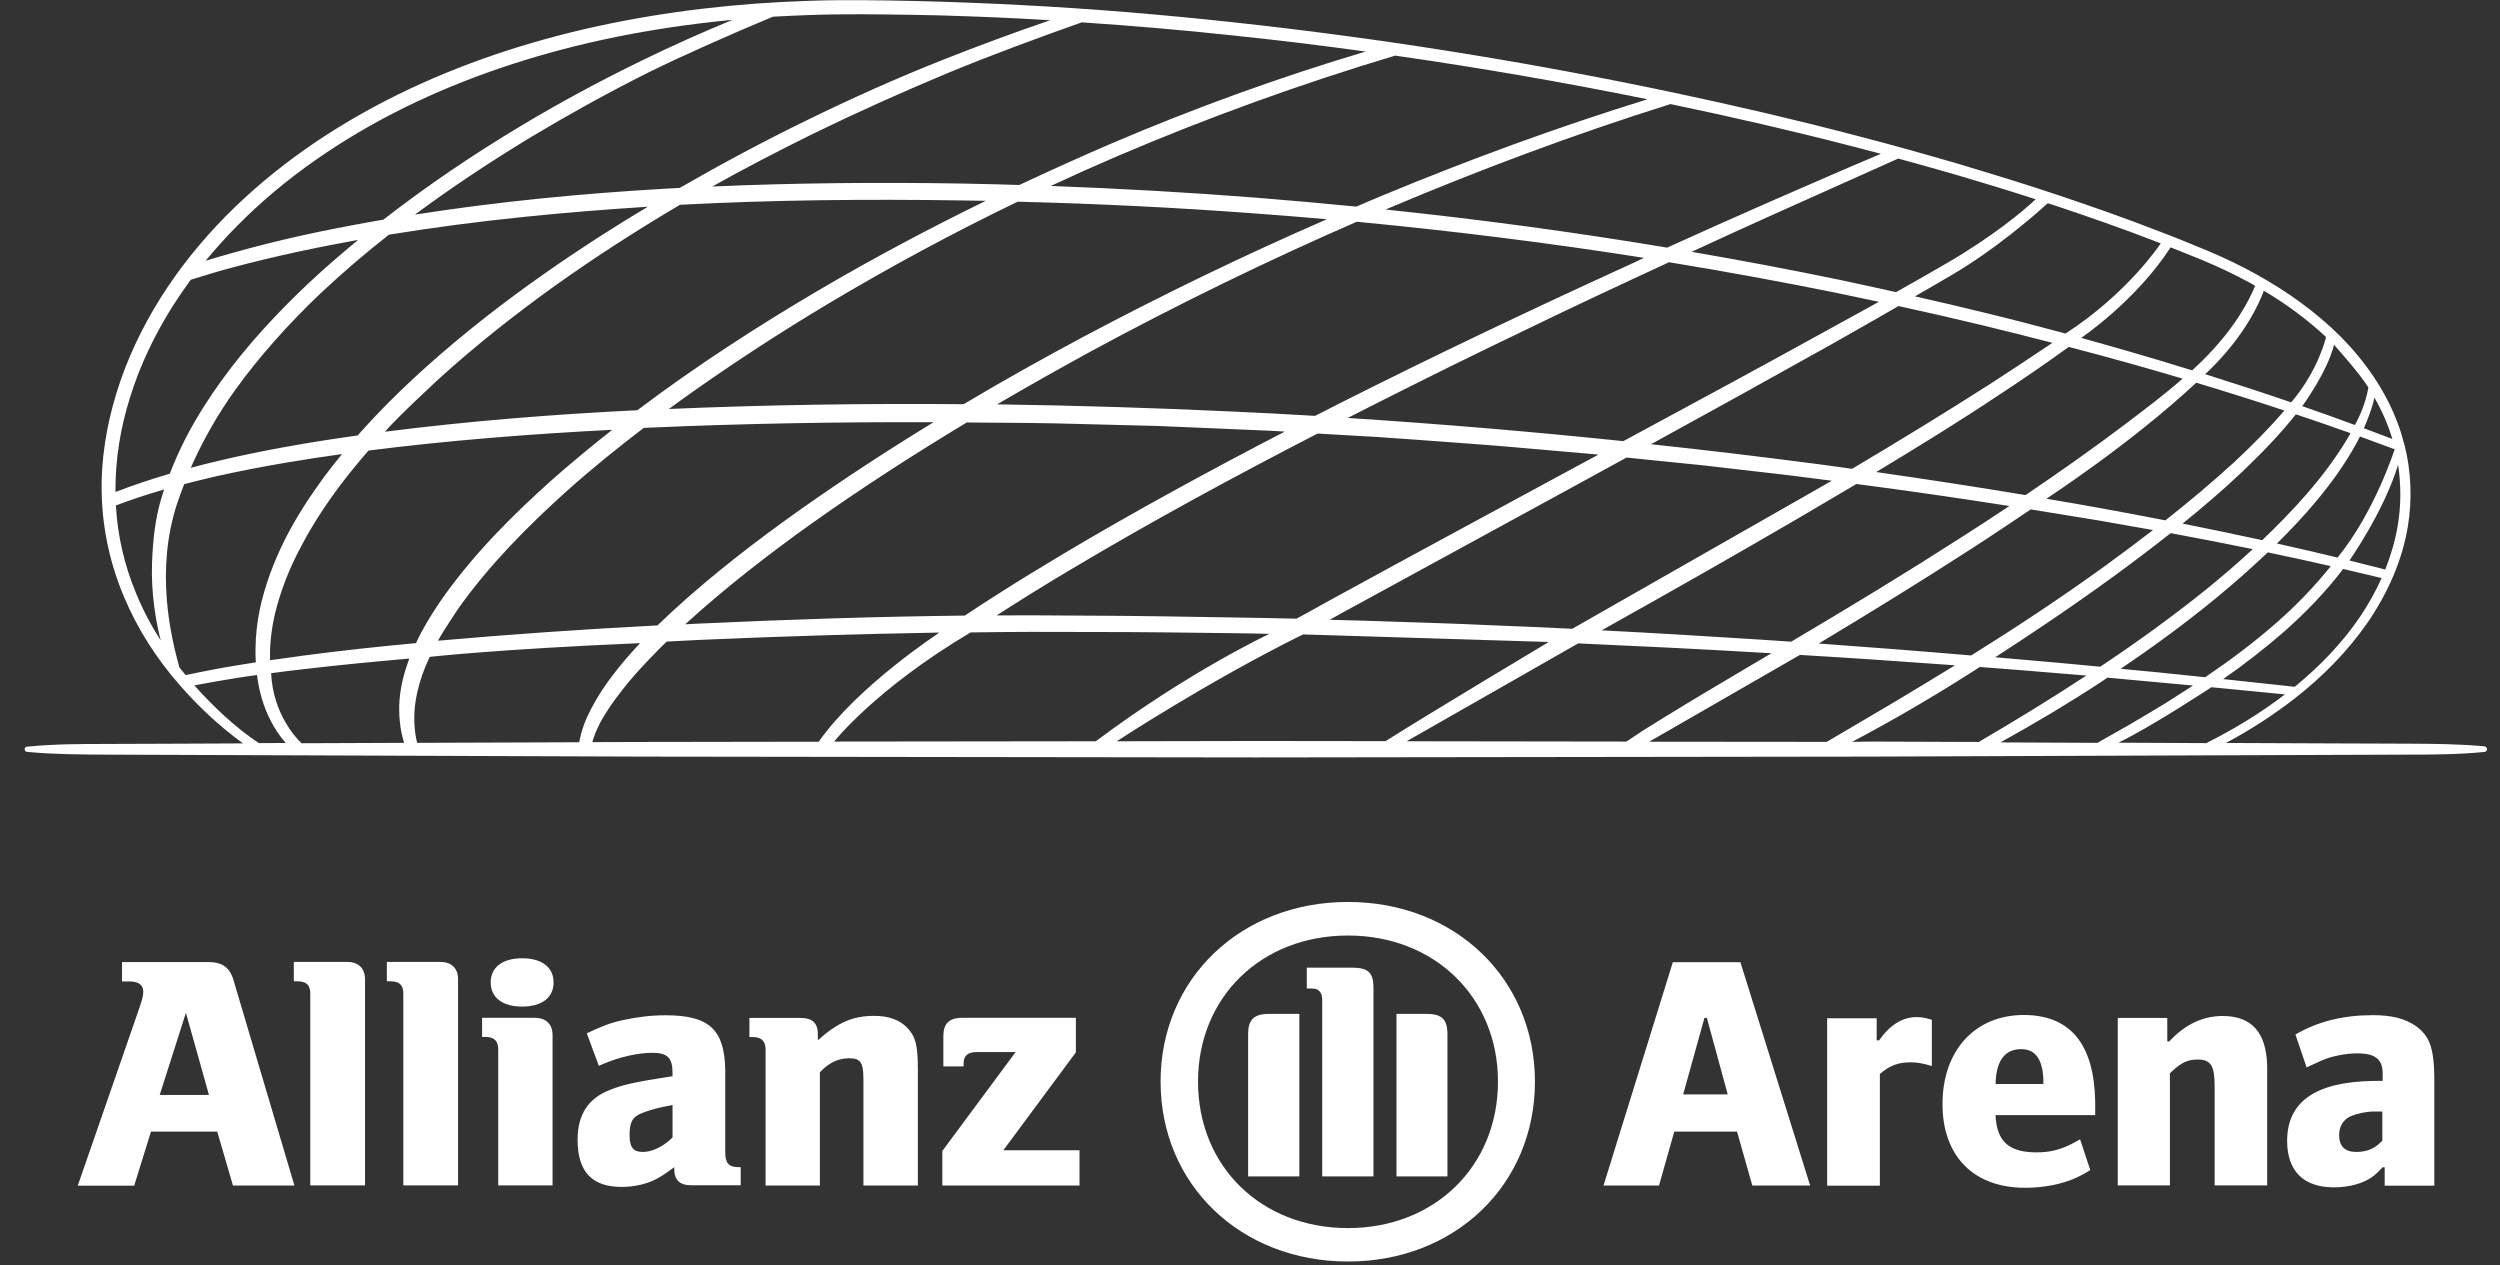 <?xml version="1.0"?>
<svg xmlns="http://www.w3.org/2000/svg" width="81" height="41" viewBox="0 0 81 41" fill="none">
<rect x="0" y="0" width="81" height="41" fill="#333333" stroke="none"/>
<path fill-rule="evenodd" clip-rule="evenodd" d="M43.675 29.223C47.142 29.223 49.732 31.712 49.732 35.043C49.732 38.388 47.142 40.873 43.675 40.873C40.203 40.873 37.603 38.388 37.603 35.043C37.603 31.708 40.203 29.223 43.675 29.223ZM43.675 30.311C40.863 30.311 38.816 32.309 38.816 35.043C38.816 37.792 40.858 39.79 43.675 39.79C46.477 39.79 48.534 37.792 48.534 35.043C48.534 32.309 46.477 30.311 43.675 30.311ZM65.569 32.886C67.071 32.886 67.848 33.82 67.884 35.682L67.885 35.817V36.131H64.654C64.696 36.977 65.078 37.337 65.984 37.337C66.45 37.337 66.807 37.244 67.275 36.982L67.395 36.914L67.725 37.91C67.498 38.051 67.409 38.092 67.248 38.17C66.777 38.374 66.22 38.484 65.611 38.484C63.941 38.484 62.937 37.455 62.937 35.772C62.937 34.038 63.989 32.886 65.569 32.886ZM76.877 32.891C77.495 32.891 77.915 33 78.264 33.237C78.716 33.56 78.861 33.949 78.871 34.898L78.872 35.025V38.415H77.264V37.819H77.198C77.075 37.951 76.981 38.038 76.915 38.092C76.599 38.338 76.136 38.47 75.617 38.47C74.636 38.47 74.103 37.942 74.103 36.964C74.103 35.694 75.023 35.053 76.895 35.022L77.037 35.021H77.198V34.77C77.198 34.324 76.952 34.129 76.386 34.129C76.198 34.129 75.99 34.147 75.778 34.192C75.471 34.256 75.372 34.288 74.97 34.475L74.872 34.52L74.735 34.584L74.372 33.519C75.094 33.096 75.919 32.891 76.877 32.891ZM21.564 32.895C22.965 32.895 23.471 33.348 23.497 34.645L23.498 34.752V37.337C23.498 37.66 23.597 37.796 23.859 37.813L23.918 37.815H23.998V38.402H22.38C22.05 38.402 21.871 38.251 21.849 37.957L21.847 37.892V37.815C21.484 38.088 21.337 38.174 21.087 38.283C20.804 38.392 20.488 38.456 20.139 38.456C19.177 38.456 18.714 37.96 18.714 36.927C18.714 36.117 19.054 35.585 19.766 35.312C19.979 35.225 20.196 35.162 20.432 35.107C20.817 35.026 21.039 34.985 21.66 34.89L21.79 34.87V34.752C21.79 34.274 21.62 34.111 21.144 34.111C20.677 34.111 20.099 34.237 19.552 34.468L19.403 34.534L19.012 33.478C19.545 33.232 19.771 33.141 20.21 33.046C20.649 32.95 21.101 32.895 21.564 32.895ZM62.083 32.955C62.225 32.955 62.319 32.962 62.514 33.018L62.592 33.041V34.538C62.267 34.443 62.106 34.42 61.903 34.42C61.527 34.42 61.27 34.508 60.986 34.733L60.908 34.798V38.415H59.2V32.991H60.804V33.706H60.884C61.224 33.214 61.644 32.955 62.083 32.955ZM6.77 31.171C7.172 31.171 7.417 31.331 7.539 31.673L7.562 31.744L9.539 38.411H7.548L7.038 36.663H4.892L4.349 38.411V38.415H2.519L4.496 32.714C4.609 32.386 4.642 32.268 4.642 32.127C4.642 31.925 4.505 31.816 4.254 31.801L4.189 31.799H3.953V31.171H6.77ZM56.389 31.175L58.648 38.411H56.775L56.28 36.663H54.247L53.752 38.411H51.954L54.2 31.175H56.389ZM34.858 32.977V34.097L32.508 37.269H34.976V38.411H30.532V37.291L32.905 34.088H31.64C31.379 34.088 31.242 34.189 31.223 34.401L31.221 34.456V34.552H30.565V33.565C30.565 33.188 30.732 33 31.102 32.979L31.173 32.977H34.858ZM28.329 32.914C28.791 32.914 29.154 33.046 29.39 33.296C29.66 33.578 29.733 33.839 29.739 34.602L29.739 34.72V38.411H27.975V34.971C27.975 34.429 27.885 34.288 27.513 34.288C27.193 34.288 26.908 34.406 26.638 34.668L26.564 34.743V38.411H24.805V34.015C24.805 33.753 24.695 33.62 24.445 33.603L24.385 33.601H24.281V32.982H25.956C26.295 32.982 26.474 33.133 26.496 33.427L26.498 33.492V33.706C27.154 33.118 27.64 32.914 28.329 32.914ZM14.275 31.166C14.603 31.166 14.813 31.35 14.839 31.658L14.841 31.721V38.406H13.068V32.195C13.068 31.933 12.958 31.812 12.708 31.796L12.648 31.794H12.534V31.166H14.275ZM11.261 31.166C11.588 31.166 11.799 31.35 11.824 31.658L11.827 31.721V38.406H10.053V32.195C10.053 31.933 9.943 31.812 9.694 31.796L9.633 31.794H9.52V31.166H11.261ZM17.337 32.977C17.664 32.977 17.875 33.161 17.901 33.469L17.903 33.533V38.406H16.143V34.01C16.143 33.748 16.033 33.616 15.784 33.598L15.723 33.596H15.62V32.977H17.337ZM72.013 32.918C72.948 32.918 73.424 33.446 73.455 34.508L73.457 34.62V38.406H71.754V35.184C71.754 34.534 71.631 34.329 71.211 34.329C70.883 34.329 70.684 34.423 70.378 34.706L70.305 34.775V38.406H68.616V32.982H70.22V33.742H70.286C70.772 33.209 71.357 32.918 72.013 32.918ZM43.821 31.353C44.305 31.353 44.483 31.501 44.499 31.933L44.5 32.004V38.115H42.84V32.427C42.84 32.263 42.816 32.19 42.75 32.113C42.703 32.067 42.646 32.04 42.59 32.035C42.59 32.035 42.474 32.025 42.379 32.026L42.34 32.026V31.353H43.821ZM42.099 32.85V38.115H40.439V33.501C40.439 33.061 40.612 32.87 41.043 32.851L41.118 32.85H42.099ZM46.218 32.85C46.691 32.85 46.877 33.013 46.895 33.429L46.897 33.501V38.115H45.246V32.85H46.218ZM77.188 36.013H76.905C76.679 36.013 76.382 36.076 76.169 36.163C75.924 36.272 75.787 36.49 75.787 36.782C75.787 37.137 75.976 37.323 76.339 37.323C76.672 37.323 76.918 37.224 77.131 37.014L77.188 36.955V36.013ZM21.79 35.803C21.347 35.881 21.04 35.967 20.804 36.063C20.488 36.181 20.398 36.368 20.398 36.768C20.398 37.173 20.512 37.323 20.828 37.323C21.109 37.323 21.437 37.174 21.716 36.925L21.79 36.855V35.803ZM6.024 32.814L5.175 35.476H6.77L6.024 32.814ZM55.303 32.982H55.223L54.535 35.458H55.978L55.303 32.982ZM65.484 33.992C64.975 33.992 64.693 34.35 64.661 35.026L64.658 35.121H66.206V35.089C66.206 34.352 65.97 33.992 65.484 33.992ZM16.917 31.048C17.563 31.048 17.936 31.344 17.936 31.831C17.936 32.318 17.563 32.613 16.917 32.613C16.28 32.613 15.898 32.318 15.898 31.831C15.898 31.339 16.285 31.048 16.917 31.048ZM26.21 0.027C27.357 -0.014 28.503 0.009 29.65 0.032C30.22 0.045 30.796 0.064 31.367 0.086C31.942 0.105 32.513 0.136 33.084 0.164C35.372 0.282 37.655 0.473 39.929 0.719C44.477 1.21 49.001 1.925 53.478 2.844L54.237 3.003C56.219 3.422 58.195 3.882 60.153 4.396C61.262 4.682 62.361 4.992 63.455 5.31C64.545 5.638 65.64 5.97 66.72 6.334C67.805 6.698 68.881 7.076 69.942 7.49C70.48 7.69 71.004 7.909 71.532 8.127C72.06 8.35 72.579 8.596 73.079 8.873C74.084 9.429 75.028 10.098 75.834 10.903C76.636 11.713 77.301 12.669 77.693 13.733C77.773 13.943 77.835 14.157 77.891 14.37L77.91 14.425C78.122 15.285 78.16 16.186 78.014 17.06C77.83 18.175 77.353 19.23 76.716 20.163C76.07 21.096 75.263 21.915 74.367 22.616C73.664 23.163 72.912 23.651 72.121 24.072L75.523 24.086L78.009 24.095C78.835 24.099 79.665 24.104 80.495 24.181C80.547 24.19 80.585 24.231 80.58 24.281C80.575 24.327 80.538 24.359 80.495 24.363C79.67 24.445 78.839 24.45 78.009 24.45L75.523 24.459L70.546 24.477L60.597 24.514L40.698 24.541L20.799 24.514L10.85 24.477L5.873 24.459L3.387 24.45C2.562 24.445 1.731 24.441 0.901 24.363C0.888 24.365 0.875 24.364 0.863 24.361C0.85 24.357 0.839 24.351 0.829 24.343C0.819 24.335 0.811 24.325 0.806 24.313C0.8 24.302 0.797 24.289 0.797 24.277C0.797 24.264 0.8 24.252 0.806 24.241C0.811 24.229 0.819 24.219 0.829 24.211C0.839 24.203 0.85 24.197 0.863 24.193C0.875 24.189 0.888 24.189 0.901 24.19C1.727 24.108 2.557 24.104 3.387 24.104L5.873 24.095L7.873 24.086C7.123 23.537 6.44 22.908 5.836 22.211C5.085 21.36 4.463 20.395 4.024 19.353C3.581 18.311 3.331 17.192 3.297 16.063C3.26 14.935 3.444 13.806 3.774 12.732C4.439 10.575 5.713 8.628 7.307 7.012C8.907 5.388 10.822 4.086 12.874 3.072C14.931 2.061 17.129 1.333 19.375 0.846C21.62 0.359 23.913 0.1 26.21 0.027ZM13.261 21.337C12.124 21.437 10.987 21.547 9.85 21.679C9.492 21.72 9.138 21.765 8.784 21.811C8.848 23.142 9.61 23.925 9.748 24.06L9.77 24.081L10.841 24.077L13.091 24.068C13.053 23.944 13.016 23.774 13.002 23.71L12.997 23.685C12.959 23.462 12.935 23.244 12.935 23.016C12.926 22.561 13.011 22.111 13.143 21.683C13.181 21.565 13.219 21.451 13.261 21.337ZM71.65 22.266C71.65 22.266 69.716 23.544 68.635 24.063L70.546 24.072L71.485 24.077C72.381 23.626 73.244 23.103 74.032 22.498L71.65 22.266ZM8.326 21.87L7.732 21.956C7.251 22.034 6.774 22.115 6.298 22.206C6.6 22.548 6.921 22.875 7.26 23.185C7.614 23.508 7.991 23.817 8.388 24.077L9.26 24.072L9.133 23.922C9.006 23.758 8.892 23.581 8.793 23.394C8.595 23.026 8.463 22.625 8.383 22.22C8.359 22.106 8.341 21.988 8.326 21.87ZM20.738 20.837C16.011 21.041 13.926 21.283 13.921 21.283C13.836 21.469 13.756 21.66 13.685 21.852C13.553 22.234 13.459 22.63 13.431 23.026C13.417 23.226 13.421 23.43 13.44 23.631C13.45 23.731 13.464 23.831 13.483 23.927C13.492 23.972 13.502 24.022 13.516 24.068L18.766 24.049L18.795 23.913C18.818 23.794 18.851 23.685 18.889 23.576C18.922 23.462 18.969 23.362 19.012 23.253C19.064 23.148 19.111 23.044 19.163 22.944C19.375 22.543 19.625 22.166 19.903 21.811C20.167 21.469 20.446 21.151 20.738 20.837ZM68.281 21.956L68.074 22.097C67.013 22.793 65.923 23.44 64.814 24.054L67.956 24.068L68.607 23.699C68.871 23.553 69.131 23.403 69.385 23.248L70.154 22.789L70.909 22.306L71.051 22.211L68.281 21.956ZM30.433 20.495C27.848 20.541 25.262 20.618 22.682 20.732L21.602 20.787C21.469 20.914 21.342 21.041 21.219 21.169C20.913 21.483 20.616 21.797 20.342 22.129C20.073 22.466 19.809 22.802 19.592 23.162C19.535 23.253 19.488 23.344 19.436 23.435C19.394 23.531 19.342 23.622 19.304 23.717C19.304 23.717 19.229 23.908 19.191 24.045L20.795 24.04L26.527 24.031C27.8 22.215 30.428 20.509 30.433 20.495ZM64.144 21.61C64.078 21.651 64.017 21.692 63.956 21.733C63.192 22.221 62.417 22.692 61.63 23.144C61.233 23.371 60.837 23.59 60.436 23.808C60.295 23.886 60.148 23.963 60.007 24.036L60.592 24.027L64.111 24.04C65.291 23.349 66.456 22.639 67.597 21.888C66.918 21.829 66.239 21.774 65.559 21.72L64.144 21.61ZM58.318 21.219L53.435 24.031L58.775 24.036H59.186L61.375 22.748C62.035 22.352 62.691 21.956 63.342 21.556C61.667 21.433 59.993 21.319 58.318 21.219ZM51.133 20.846L45.576 24.017L52.695 24.027L53.237 23.667L53.926 23.239C54.388 22.957 54.846 22.675 55.308 22.402L56.695 21.578L57.398 21.164C57.261 21.16 57.129 21.151 56.992 21.142C55.039 21.028 53.086 20.932 51.133 20.846ZM33.4 20.473C32.749 20.473 32.098 20.482 31.447 20.491C28.357 22.325 27.022 24.031 27.027 24.027L35.504 24.017C38.528 21.751 41.132 20.536 41.132 20.536C40.698 20.527 40.269 20.518 39.84 20.514C38.41 20.495 36.976 20.477 35.547 20.477L33.4 20.473ZM42.217 20.555C39.127 22.084 36.183 24.017 36.183 24.017L40.693 24.008L44.892 24.013C46.439 23.035 50.18 20.8 50.18 20.8L42.217 20.555ZM75.919 18.434C75.362 19.167 74.712 19.836 74.023 20.45C73.389 21.002 72.725 21.52 72.032 22.002L74.348 22.252C75.15 21.597 75.877 20.846 76.452 20.004C76.726 19.599 76.965 19.173 77.165 18.73C76.749 18.63 76.334 18.53 75.919 18.434ZM73.475 17.897L73.466 17.906C72.916 18.428 72.347 18.931 71.758 19.412C70.782 20.213 69.758 20.96 68.711 21.669L69.867 21.779L71.447 21.942C72.254 21.396 73.032 20.814 73.758 20.177C74.399 19.616 74.988 19.002 75.518 18.343C74.839 18.188 74.159 18.038 73.475 17.897ZM11.081 14.712C10.496 14.794 9.911 14.88 9.331 14.98C8.558 15.108 7.789 15.258 7.029 15.426C6.675 15.508 6.321 15.595 5.968 15.686C5.887 15.89 5.812 16.1 5.741 16.309C5.024 18.489 5.534 20.614 5.812 21.624L6.015 21.874C6.562 21.756 7.109 21.651 7.661 21.56C7.869 21.524 8.081 21.492 8.289 21.46C8.279 21.305 8.274 21.151 8.279 20.996C8.284 20.586 8.331 20.177 8.411 19.776C8.576 18.976 8.869 18.206 9.232 17.478C9.6 16.75 10.048 16.068 10.53 15.412C10.709 15.176 10.893 14.944 11.081 14.712ZM70.329 17.274C69.714 17.759 69.09 18.232 68.456 18.693C67.725 19.226 66.979 19.745 66.229 20.25C65.701 20.605 65.173 20.955 64.644 21.296L65.597 21.378C66.413 21.447 67.23 21.524 68.046 21.601C68.602 21.233 69.154 20.85 69.692 20.459C70.302 20.019 70.9 19.564 71.485 19.094C71.999 18.675 72.504 18.243 72.99 17.792C72.103 17.61 71.216 17.438 70.329 17.274ZM19.837 13.925C17.195 14.061 14.558 14.266 11.94 14.598C11.614 14.971 11.303 15.353 11.006 15.745C10.534 16.377 10.105 17.032 9.746 17.724C9.378 18.407 9.095 19.13 8.911 19.877C8.798 20.373 8.732 20.882 8.751 21.392C9.1 21.342 9.444 21.292 9.794 21.246C11.02 21.082 12.247 20.951 13.478 20.837C13.539 20.709 13.601 20.582 13.667 20.459C13.879 20.068 14.115 19.695 14.37 19.335C15.393 17.897 16.648 16.65 17.955 15.485C18.568 14.948 19.196 14.43 19.837 13.925ZM65.795 16.505C65.154 16.937 64.512 17.369 63.861 17.788C62.234 18.839 60.587 19.854 58.927 20.85C60.573 20.969 62.219 21.096 63.866 21.237C65.338 20.318 66.786 19.362 68.187 18.348C68.716 17.961 69.239 17.574 69.758 17.174C69.173 17.069 68.588 16.964 68.003 16.864C67.267 16.741 66.531 16.623 65.795 16.505ZM60.148 15.681C59.521 16.054 58.894 16.423 58.266 16.791C56.153 18.024 54.025 19.23 51.893 20.423C53.6 20.509 55.313 20.614 57.021 20.723L58.035 20.791L58.087 20.759C59.941 19.663 61.776 18.548 63.583 17.387C64.092 17.064 64.597 16.732 65.102 16.395C63.455 16.136 61.804 15.899 60.148 15.681ZM30.249 13.679C27.178 13.67 24.107 13.72 21.04 13.856L20.856 13.865C19.997 14.521 19.163 15.194 18.365 15.909C17.082 17.06 15.87 18.293 14.884 19.667C14.884 19.667 14.379 20.409 14.19 20.759C16.558 20.55 18.931 20.386 21.304 20.263L21.743 19.845C23.059 18.634 24.474 17.542 25.932 16.509C27.338 15.517 28.782 14.575 30.249 13.679ZM5.317 15.858C4.788 16.013 4.265 16.182 3.755 16.377C3.807 17.346 4.029 18.307 4.401 19.203C4.618 19.74 4.892 20.259 5.208 20.755C5.048 20.127 4.892 19.203 4.925 18.252C4.953 17.533 5.019 16.846 5.222 16.159C5.251 16.059 5.284 15.959 5.317 15.858ZM52.7 14.825L51.369 15.554L43.415 19.895C43.302 19.959 43.194 20.022 43.08 20.081L44.142 20.109C45.576 20.159 47.01 20.195 48.44 20.263C49.275 20.295 50.105 20.332 50.94 20.373L59.351 15.576L58.681 15.49C57.903 15.385 57.12 15.303 56.341 15.212L55.172 15.076L53.997 14.957L52.7 14.825ZM31.324 13.688C29.602 14.725 27.914 15.813 26.281 16.973C24.861 17.988 23.479 19.062 22.201 20.227C22.352 20.218 22.503 20.209 22.654 20.204C25.517 20.072 28.381 19.977 31.249 19.945C31.249 19.945 31.254 19.945 31.254 19.949C31.593 19.722 31.938 19.499 32.282 19.28C32.999 18.821 33.726 18.379 34.452 17.943C36.801 16.546 39.203 15.24 41.627 13.984C41.443 13.97 41.255 13.961 41.066 13.952L39.887 13.902L37.533 13.802L35.174 13.742C33.891 13.701 32.608 13.697 31.324 13.688ZM42.689 14.047C40 15.435 37.344 16.873 34.754 18.416C33.924 18.907 33.103 19.417 32.291 19.94L33.395 19.936L35.547 19.949C36.981 19.954 38.41 19.981 39.844 20.004C40.566 20.013 41.288 20.031 42.01 20.045C42.382 19.836 42.76 19.631 43.137 19.422C45.788 17.97 48.449 16.537 51.105 15.098L51.789 14.73L51.648 14.716L49.298 14.511C48.515 14.439 47.732 14.384 46.949 14.325C46.166 14.27 45.383 14.207 44.599 14.157L42.689 14.047ZM77.698 15.058C77.235 16.582 76.122 18.157 76.122 18.161C76.509 18.257 76.896 18.352 77.282 18.452C77.466 17.988 77.608 17.51 77.688 17.019C77.797 16.373 77.797 15.708 77.698 15.058ZM76.462 14.143L76.334 14.389C75.966 15.058 75.518 15.672 75.032 16.254C74.636 16.728 74.211 17.178 73.773 17.61C74.428 17.756 75.084 17.906 75.735 18.066C76.948 16.582 77.584 14.557 77.589 14.557C77.212 14.416 76.839 14.279 76.462 14.143ZM74.386 13.424C73.862 14.084 73.273 14.689 72.664 15.271C72.041 15.863 71.386 16.423 70.716 16.964C71.579 17.137 72.438 17.315 73.296 17.501C73.796 17.023 74.278 16.532 74.73 16.013C75.216 15.454 75.664 14.862 76.042 14.234C76.084 14.17 76.117 14.102 76.155 14.034C75.565 13.824 74.976 13.62 74.386 13.424ZM71.159 12.4C68.961 14.443 66.3 16.154 66.305 16.159C66.894 16.259 67.489 16.359 68.079 16.468C68.772 16.596 69.466 16.723 70.159 16.86C70.919 16.259 71.664 15.636 72.376 14.985C72.952 14.448 73.508 13.893 74.013 13.301C73.065 12.987 72.117 12.687 71.159 12.4ZM67.027 11.24C66.295 11.772 65.55 12.282 64.795 12.778C63.484 13.652 62.139 14.48 60.79 15.294C62.403 15.526 64.017 15.772 65.626 16.041C66.725 15.299 67.81 14.534 68.866 13.738C69.494 13.26 70.126 12.787 70.716 12.268C69.493 11.904 68.263 11.561 67.027 11.24ZM11.605 7.772C10.242 8.018 8.888 8.305 7.557 8.66C7.095 8.782 6.638 8.919 6.18 9.065C5.977 9.342 5.784 9.624 5.6 9.911C5.015 10.839 4.538 11.827 4.217 12.864C3.901 13.861 3.732 14.903 3.741 15.94C4.321 15.717 4.906 15.522 5.501 15.349C5.656 14.948 5.831 14.553 6.029 14.17C6.364 13.533 6.746 12.923 7.166 12.345C8.006 11.181 8.987 10.129 10.029 9.146C10.539 8.673 11.067 8.214 11.605 7.772ZM61.512 9.916C60.776 10.339 60.04 10.762 59.304 11.176C57.37 12.259 55.436 13.328 53.492 14.393C55.242 14.58 56.992 14.789 58.743 15.017C59.167 15.071 59.587 15.13 60.007 15.19C61.531 14.284 63.045 13.36 64.536 12.405C65.196 11.977 65.847 11.545 66.498 11.108C65.729 10.908 64.96 10.716 64.191 10.53C63.3 10.316 62.408 10.111 61.512 9.916ZM20.988 6.698C19.625 6.785 18.257 6.894 16.898 7.035C15.459 7.185 14.025 7.372 12.601 7.604C11.833 8.206 11.093 8.841 10.383 9.506C9.364 10.48 8.421 11.522 7.609 12.65C7.047 13.438 6.568 14.278 6.18 15.158C6.42 15.094 6.666 15.03 6.911 14.971C8.449 14.598 10.011 14.329 11.572 14.111H11.586C12.289 13.315 13.053 12.564 13.846 11.854C15.058 10.771 16.346 9.77 17.681 8.837C18.757 8.082 19.861 7.372 20.988 6.698ZM54.077 8.496C53.652 8.691 53.233 8.887 52.813 9.083C51.275 9.797 49.746 10.53 48.218 11.272C46.694 12.013 45.175 12.773 43.665 13.542H43.661C46.647 13.733 49.624 13.984 52.596 14.293C54.756 13.124 56.917 11.963 59.063 10.776L60.875 9.779C60.427 9.683 59.983 9.588 59.54 9.497C57.724 9.128 55.903 8.796 54.077 8.496ZM76.933 12.887C76.825 13.36 76.589 13.874 76.589 13.874C76.9 13.993 77.207 14.107 77.514 14.225C77.372 13.76 77.177 13.311 76.933 12.887ZM31.159 6.494C28.116 6.448 25.069 6.475 22.031 6.635C20.649 7.454 19.299 8.318 17.997 9.247C16.691 10.184 15.426 11.181 14.242 12.255C14.242 12.255 12.832 13.556 12.473 13.988C15.19 13.642 17.917 13.424 20.649 13.292C22.526 11.877 24.508 10.589 26.536 9.397C28.296 8.364 30.102 7.404 31.938 6.507L31.159 6.494ZM75.622 11.171C75.405 12.054 74.594 13.16 74.594 13.16C75.164 13.356 75.731 13.56 76.297 13.77C76.655 13.142 76.735 12.555 76.735 12.55C76.419 12.054 75.622 11.171 75.622 11.171ZM43.958 7.185C41.024 8.464 38.151 9.865 35.344 11.385C34.32 11.945 33.31 12.514 32.306 13.101C34.844 13.137 37.382 13.215 39.915 13.333C40.816 13.374 41.712 13.419 42.609 13.474L43.411 13.065C46.444 11.536 49.515 10.075 52.61 8.66C52.827 8.559 53.049 8.464 53.266 8.355C50.18 7.868 47.072 7.481 43.958 7.185ZM32.971 6.535C30.872 7.549 28.819 8.655 26.824 9.847C25.326 10.742 23.864 11.693 22.441 12.696C22.182 12.878 21.927 13.065 21.672 13.251C24.857 13.114 28.036 13.069 31.221 13.096C32.49 12.341 33.773 11.622 35.075 10.926C37.66 9.551 40.302 8.273 42.991 7.103C42.222 7.035 41.453 6.976 40.684 6.917C38.118 6.726 35.542 6.598 32.971 6.535ZM73.348 9.42C73.183 9.87 72.716 10.88 71.603 11.977L71.447 12.123C72.381 12.418 73.31 12.719 74.235 13.037C75.122 11.995 75.367 10.921 75.362 10.917C74.749 10.349 74.074 9.847 73.348 9.42ZM70.329 8.013C69.197 9.761 67.432 10.944 67.432 10.948C67.923 11.085 68.414 11.222 68.9 11.363C69.612 11.567 70.319 11.781 71.027 12C71.131 11.904 71.23 11.809 71.329 11.713C72.447 10.616 72.905 9.661 73.065 9.26C73.013 9.228 72.961 9.197 72.909 9.169C72.419 8.901 71.909 8.66 71.39 8.441C71.037 8.296 70.683 8.154 70.329 8.013ZM66.347 6.585C65.866 7.021 64.602 8.114 63.229 8.914C62.837 9.146 62.441 9.374 62.045 9.602C62.795 9.77 63.545 9.947 64.29 10.129C65.173 10.343 66.05 10.571 66.923 10.807C68.956 9.492 70.008 7.886 70.008 7.886C69.942 7.863 69.876 7.836 69.81 7.809C68.753 7.399 67.678 7.026 66.602 6.666L66.347 6.585ZM61.502 5.137L57.45 6.953C56.568 7.349 55.686 7.754 54.808 8.159C56.426 8.437 58.035 8.741 59.639 9.074C60.238 9.201 60.833 9.333 61.432 9.465C61.96 9.169 62.488 8.869 63.012 8.564C64.602 7.645 65.559 6.826 65.956 6.457C65.088 6.175 64.22 5.911 63.352 5.656C62.738 5.479 62.12 5.306 61.502 5.137ZM23.738 0.642C22.309 0.778 20.884 0.992 19.483 1.297C17.271 1.784 15.11 2.498 13.096 3.49C11.086 4.487 9.213 5.761 7.661 7.34C7.307 7.699 6.977 8.068 6.661 8.45C6.916 8.373 7.171 8.296 7.43 8.223C8.199 8.004 8.973 7.809 9.751 7.636C10.53 7.463 11.313 7.313 12.1 7.172L12.421 7.117C13.86 5.998 15.379 4.974 16.95 4.036C18.181 3.299 19.455 2.617 20.748 1.984C21.729 1.506 22.724 1.056 23.738 0.642ZM54.124 3.372C51.02 4.346 47.968 5.488 44.977 6.753L44.892 6.789C47.944 7.108 50.987 7.517 54.016 8.023C55.096 7.531 56.181 7.049 57.266 6.571L59.606 5.552L60.941 4.983C60.648 4.905 60.351 4.828 60.054 4.751C58.087 4.241 56.11 3.786 54.124 3.372ZM29.645 0.482C28.503 0.464 27.362 0.446 26.229 0.487C25.833 0.501 25.437 0.519 25.041 0.541C23.738 1.083 22.04 1.834 20.955 2.375C19.677 3.017 18.427 3.709 17.205 4.441C15.912 5.224 14.653 6.057 13.445 6.953C16.148 6.53 18.875 6.266 21.606 6.111C21.748 6.102 21.885 6.098 22.021 6.089C23.366 5.315 24.734 4.582 26.126 3.904C27.593 3.185 29.084 2.516 30.607 1.916C31.664 1.497 32.867 1.051 34.028 0.655L33.06 0.601C32.49 0.573 31.924 0.546 31.353 0.528C30.787 0.505 30.216 0.491 29.645 0.482ZM45.203 1.802C42.129 2.723 39.112 3.815 36.169 5.074C35.457 5.379 34.749 5.697 34.046 6.025C36.273 6.107 38.504 6.234 40.726 6.407C41.802 6.494 42.878 6.589 43.948 6.694C44.227 6.571 44.51 6.453 44.793 6.334C47.6 5.169 50.463 4.118 53.379 3.217C50.669 2.666 47.943 2.194 45.203 1.802ZM35.051 0.724C33.655 1.215 32.027 1.82 30.787 2.334C29.286 2.958 27.805 3.622 26.347 4.332C25.243 4.878 24.149 5.442 23.078 6.043C25.776 5.925 28.475 5.902 31.173 5.947C31.791 5.957 32.409 5.975 33.027 5.993C34.004 5.533 34.985 5.092 35.976 4.664C38.669 3.51 41.43 2.51 44.246 1.67C42.793 1.47 41.34 1.292 39.882 1.142C38.273 0.969 36.665 0.833 35.051 0.724Z" fill="white"/>
</svg>
